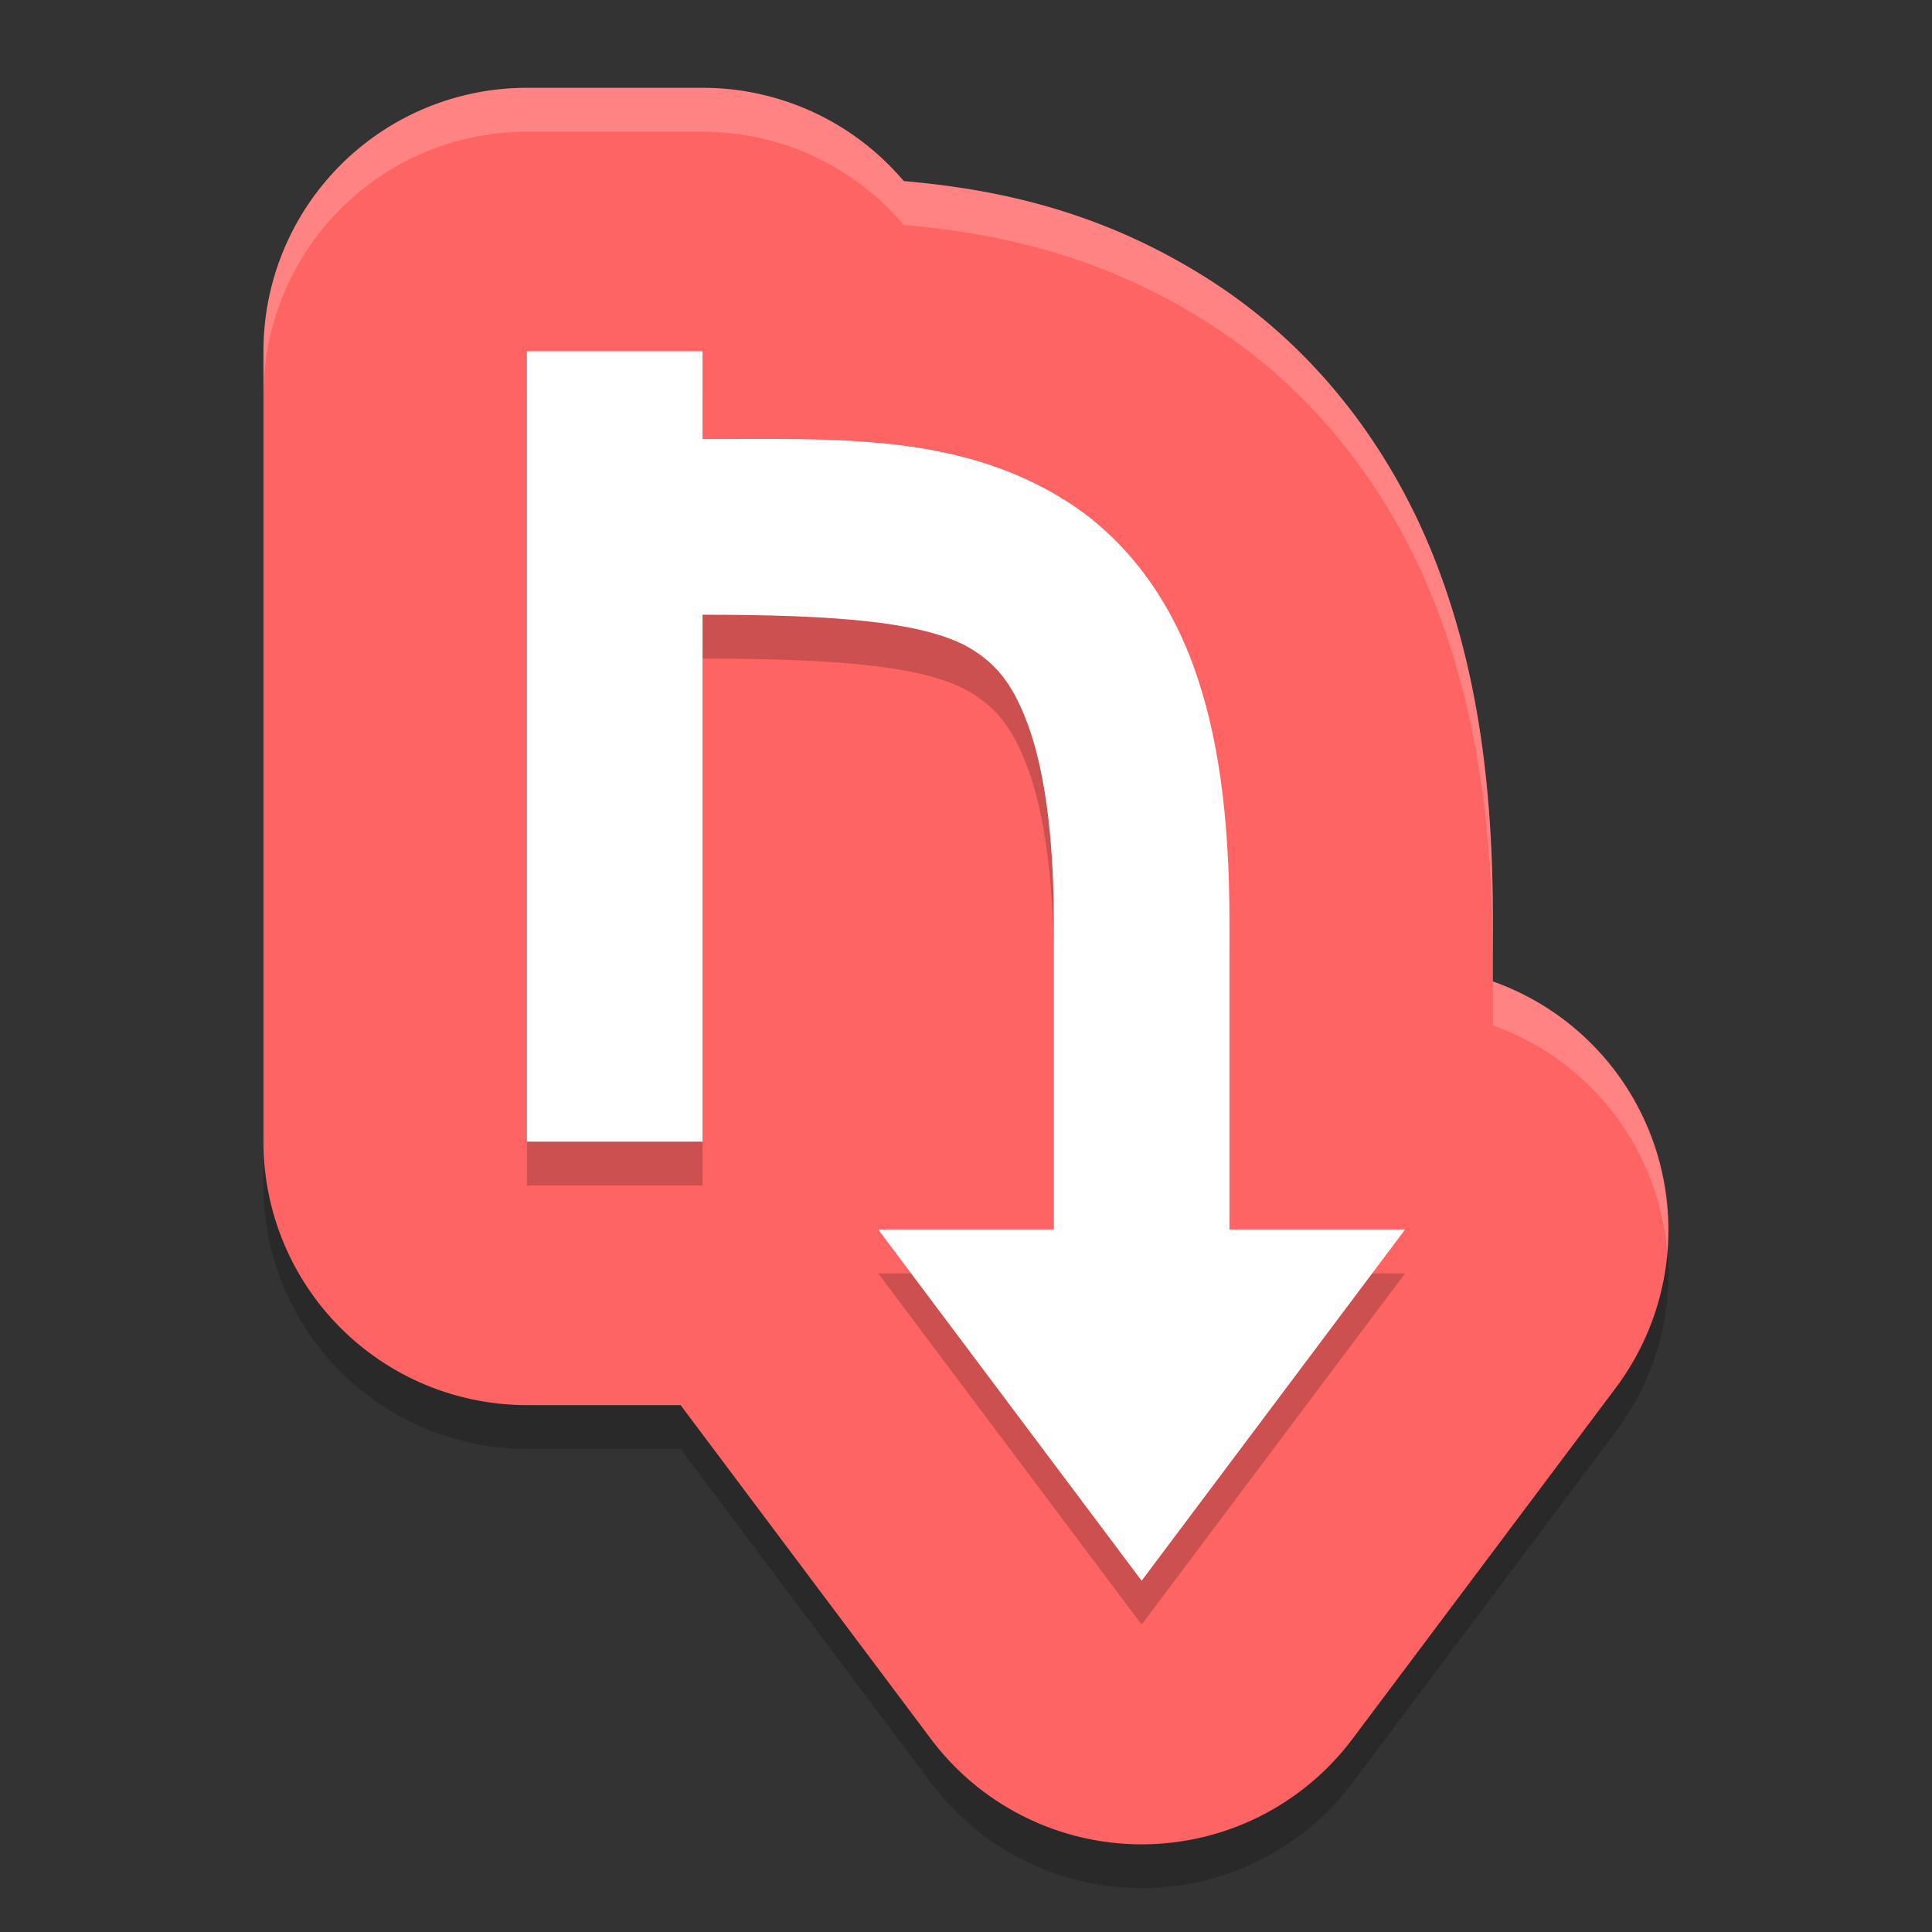<?xml version="1.0" encoding="UTF-8" standalone="no"?>
<svg xmlns="http://www.w3.org/2000/svg" height="22" width="22" version="1">
 <rect width="100%" height="100%" fill="#333333" stroke="none"/>
 <path d="m 6,1.499 a 3,3 0 0 0 -3,3 v 9 a 3,3 0 0 0 3,3 h 1.75 l 2.85,3.801 a 3,3 0 0 0 4.801,0 l 3,-4 A 3,3 0 0 0 17,11.675 V 10.999 C 17,9.588 16.859,8.273 16.391,7.009 15.895,5.67 15.016,4.485 13.789,3.696 12.564,2.908 11.379,2.656 10.291,2.561 A 3,3 0 0 0 8,1.499 Z" style="opacity:0.2;fill:#000000;stroke-width:6;stroke-linejoin:round"/>
 <path style="fill:#ff6464;stroke-width:6;stroke-linejoin:round" d="m 6,1 a 3,3 0 0 0 -3,3 V 13 a 3,3 0 0 0 3,3 h 1.75 l 2.85,3.801 a 3,3 0 0 0 4.801,0 l 3,-4 A 3,3 0 0 0 17,11.176 V 10.5 C 17,9.089 16.859,7.775 16.391,6.51 15.895,5.171 15.016,3.986 13.789,3.197 12.564,2.41 11.379,2.157 10.291,2.062 A 3,3 0 0 0 8,1 Z"/>
 <path style="opacity:0.2" d="M 6,4.5 V 13.5 H 8 V 7.5 c 1.5,0 2.573,0.076 3.084,0.404 0.255,0.164 0.445,0.372 0.619,0.842 C 11.877,9.216 12,9.949 12,11 v 3.5 H 10 L 13,18.5 l 3,-4 H 14 V 11 C 14,9.801 13.873,8.846 13.578,8.051 13.283,7.255 12.786,6.619 12.166,6.221 10.927,5.424 9.5,5.5 8,5.5 v -1 z"/>
 <path style="fill:#ffffff" d="M 6,4 V 13 H 8 V 7 c 1.5,0 2.573,0.076 3.084,0.404 0.255,0.164 0.445,0.372 0.619,0.842 C 11.877,8.716 12,9.449 12,10.5 V 14 H 10 L 13,18 16,14 H 14 V 10.5 C 14,9.301 13.873,8.346 13.578,7.551 13.283,6.755 12.786,6.119 12.166,5.721 10.927,4.924 9.5,5 8,5 v -1 z"/>
 <path style="opacity:0.2;fill:#ffffff;stroke-width:6;stroke-linejoin:round" d="m 6,1 a 3,3 0 0 0 -3,3 v 0.5 a 3,3 0 0 1 3,-3 h 2 a 3,3 0 0 1 2.291,1.062 c 1.088,0.095 2.273,0.347 3.498,1.135 1.227,0.789 2.106,1.973 2.602,3.312 C 16.859,8.275 17,9.589 17,11 V 10.5 C 17,9.089 16.859,7.775 16.391,6.51 15.895,5.171 15.016,3.986 13.789,3.197 12.564,2.41 11.379,2.157 10.291,2.062 A 3,3 0 0 0 8,1 Z M 17,11.176 v 0.5 A 3,3 0 0 1 18.984,14.258 3,3 0 0 0 17,11.176 Z"/>
</svg>
